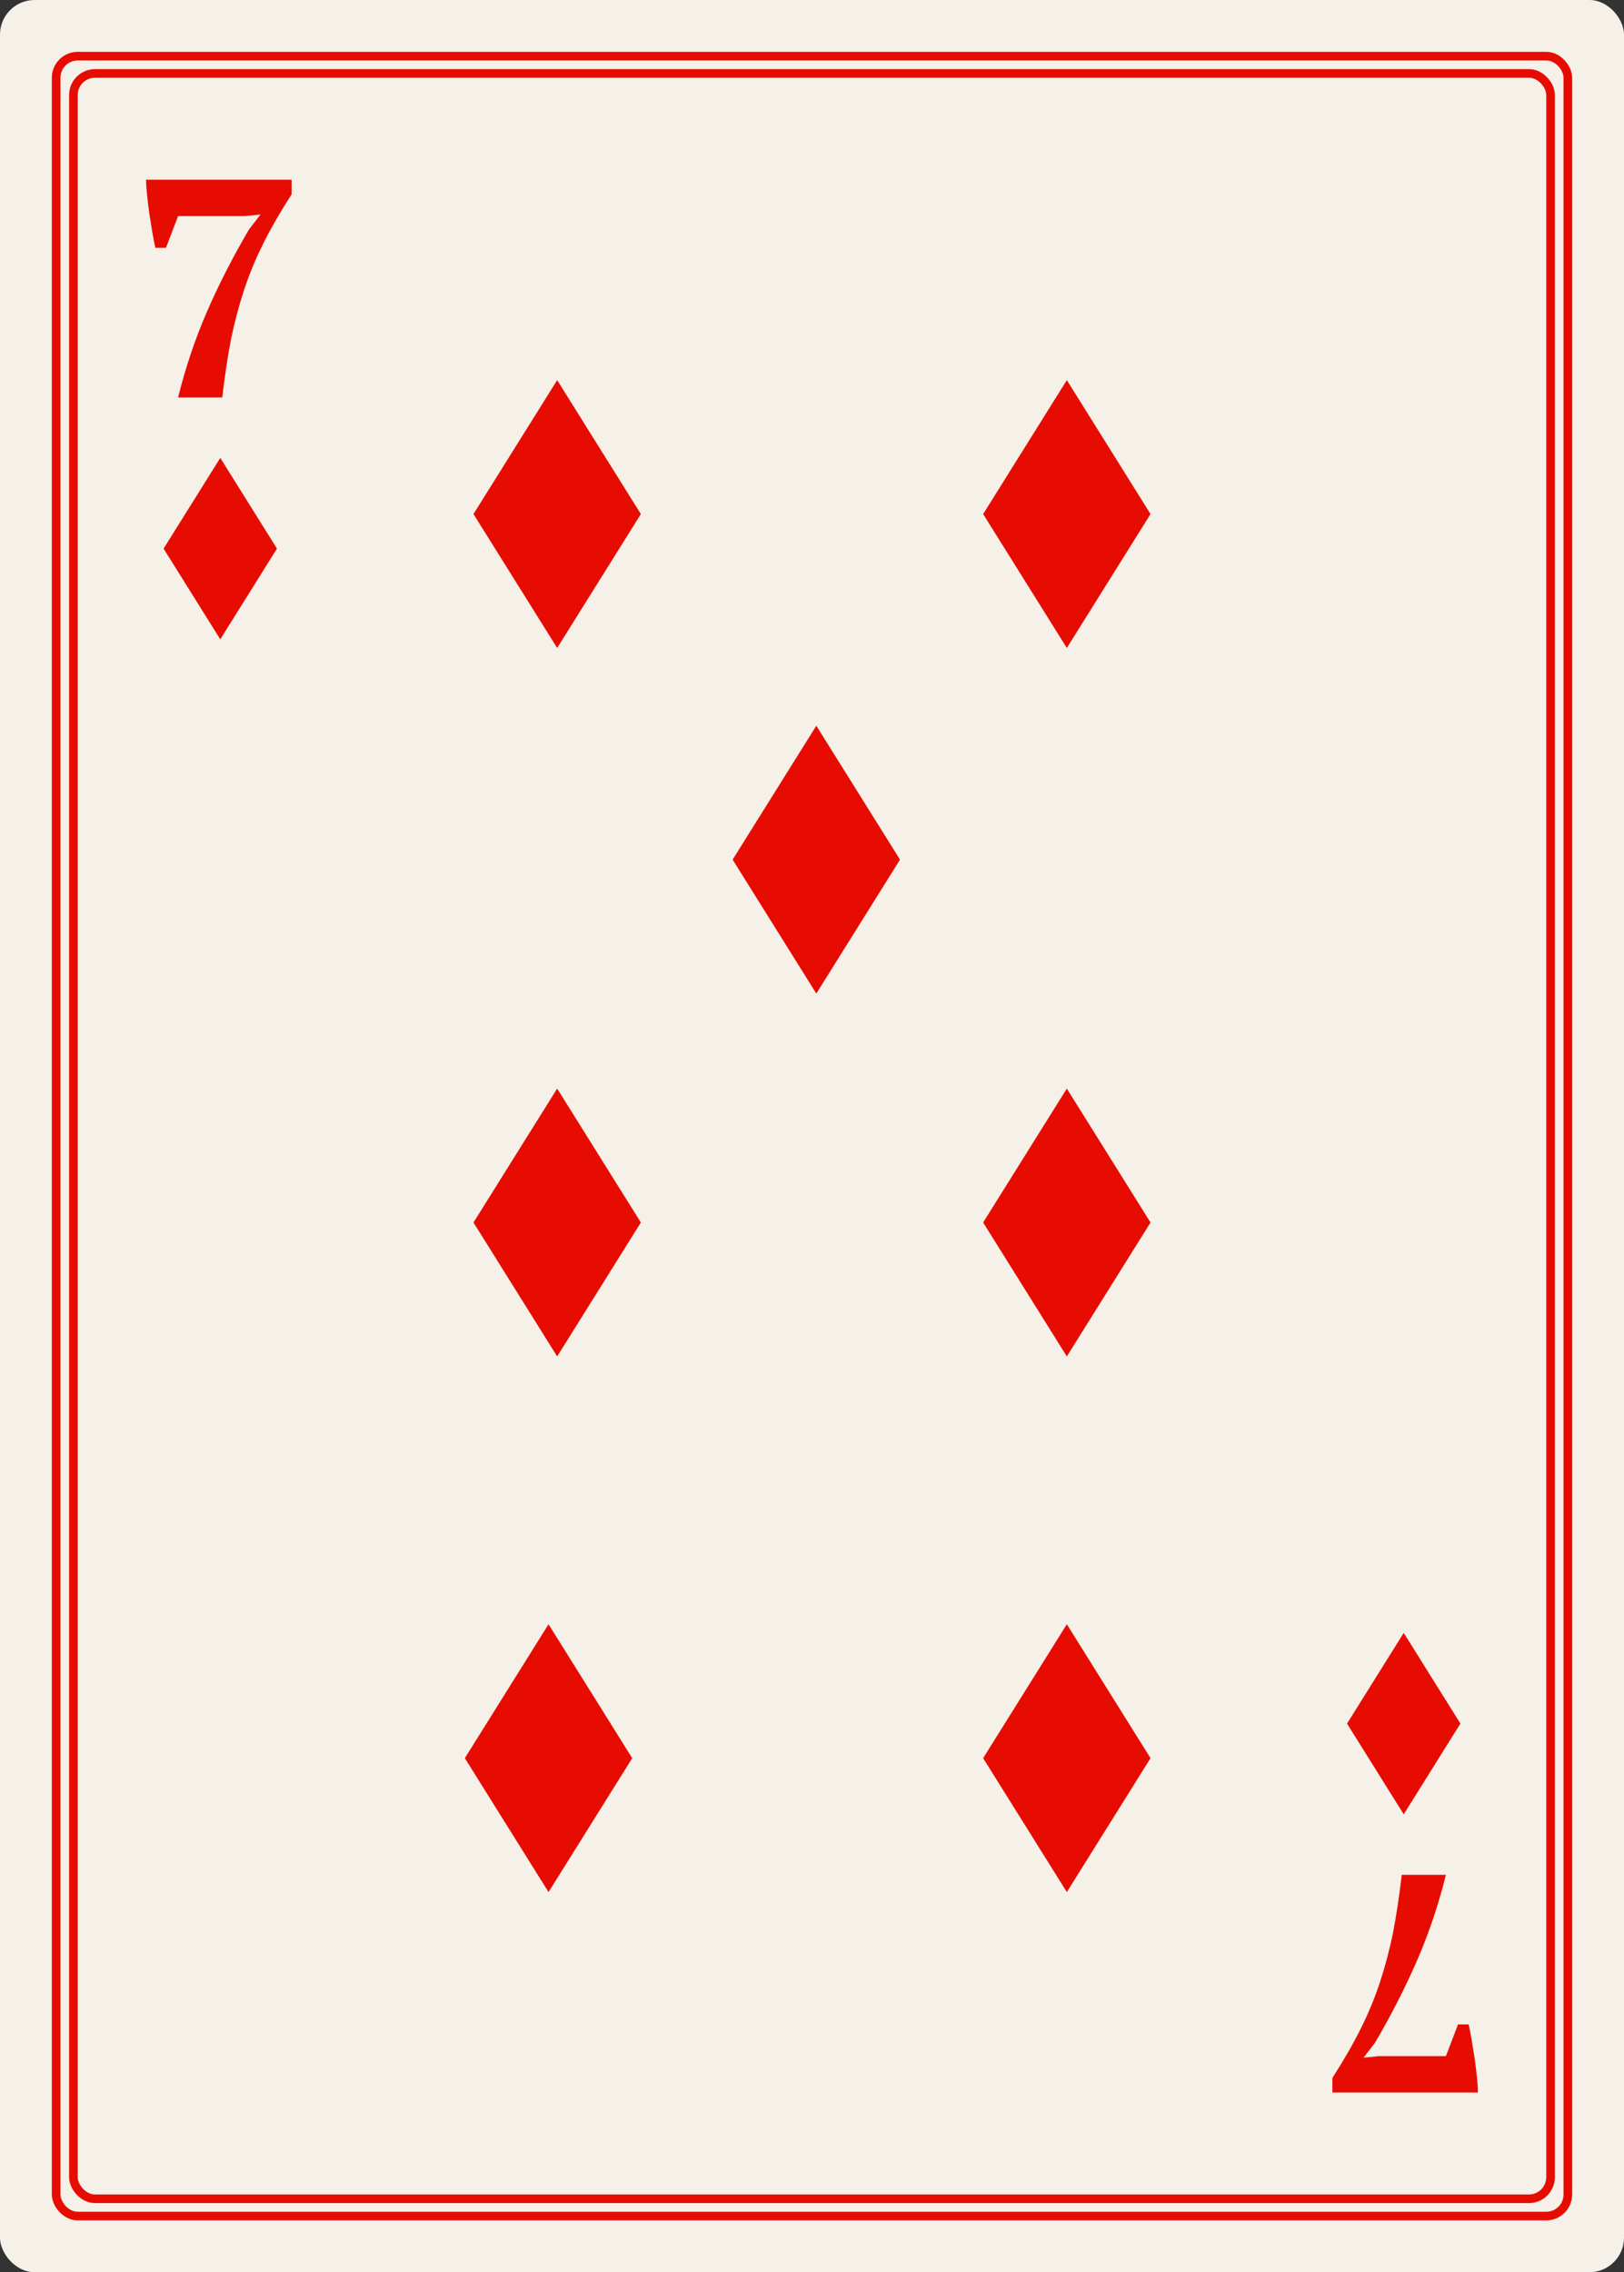 <svg width="188" height="263" viewBox="0 0 188 263" fill="none" xmlns="http://www.w3.org/2000/svg">
<rect x="0" y="0" width="188" height="263" fill="#333333" stroke="none"/>
<rect width="188" height="263" rx="4" fill="#F5F0E8"/>
<rect x="6.5" y="6.5" width="175" height="250" rx="2.5" fill="#F5F0E8" stroke="#E70C02" stroke-linecap="round"/>
<rect x="8.5" y="8.5" width="171" height="246" rx="2.5" fill="#F5F0E8" stroke="#E70C02" stroke-linecap="round"/>
<path d="M64.5 44L54.812 59.5L64.5 75L74.188 59.5L64.5 44Z" fill="#E70C02"/>
<path d="M123.5 44L113.812 59.5L123.5 75L133.188 59.5L123.5 44Z" fill="#E70C02"/>
<path d="M94.5 84L84.812 99.5L94.5 115L104.188 99.5L94.5 84Z" fill="#E70C02"/>
<path d="M64.5 126L54.812 141.5L64.5 157L74.188 141.5L64.5 126Z" fill="#E70C02"/>
<path d="M123.5 126L113.812 141.5L123.5 157L133.188 141.5L123.5 126Z" fill="#E70C02"/>
<path d="M63.5 188L53.812 203.5L63.5 219L73.188 203.5L63.5 188Z" fill="#E70C02"/>
<path d="M123.5 188L113.812 203.5L123.5 219L133.188 203.5L123.5 188Z" fill="#E70C02"/>
<path d="M25.5 53L18.938 63.5L25.5 74L32.062 63.5L25.5 53Z" fill="#E70C02"/>
<path d="M19.212 28.684H17.988C17.868 28.18 17.748 27.568 17.628 26.848C17.508 26.104 17.388 25.36 17.268 24.616C17.172 23.872 17.088 23.164 17.016 22.492C16.944 21.796 16.908 21.232 16.908 20.8H33.756V22.492C32.46 24.508 31.368 26.404 30.48 28.18C29.592 29.956 28.848 31.756 28.248 33.58C27.648 35.404 27.144 37.312 26.736 39.304C26.352 41.296 26.016 43.528 25.728 46H20.616C21.48 42.52 22.596 39.208 23.964 36.064C25.332 32.92 26.952 29.752 28.824 26.56L30.156 24.832L28.356 25.012H20.616L19.212 28.684Z" fill="#E70C02"/>
<path d="M162.5 189L155.938 199.5L162.5 210L169.062 199.5L162.5 189Z" fill="#E70C02"/>
<path d="M168.788 234.316H170.012C170.132 234.82 170.252 235.432 170.372 236.152C170.492 236.896 170.612 237.64 170.732 238.384C170.828 239.128 170.912 239.836 170.984 240.508C171.056 241.204 171.092 241.768 171.092 242.2H154.244V240.508C155.54 238.492 156.632 236.596 157.52 234.82C158.408 233.044 159.152 231.244 159.752 229.42C160.352 227.596 160.856 225.688 161.264 223.696C161.648 221.704 161.984 219.472 162.272 217H167.384C166.52 220.48 165.404 223.792 164.036 226.936C162.668 230.08 161.048 233.248 159.176 236.44L157.844 238.168L159.644 237.988H167.384L168.788 234.316Z" fill="#E70C02"/>
</svg>
